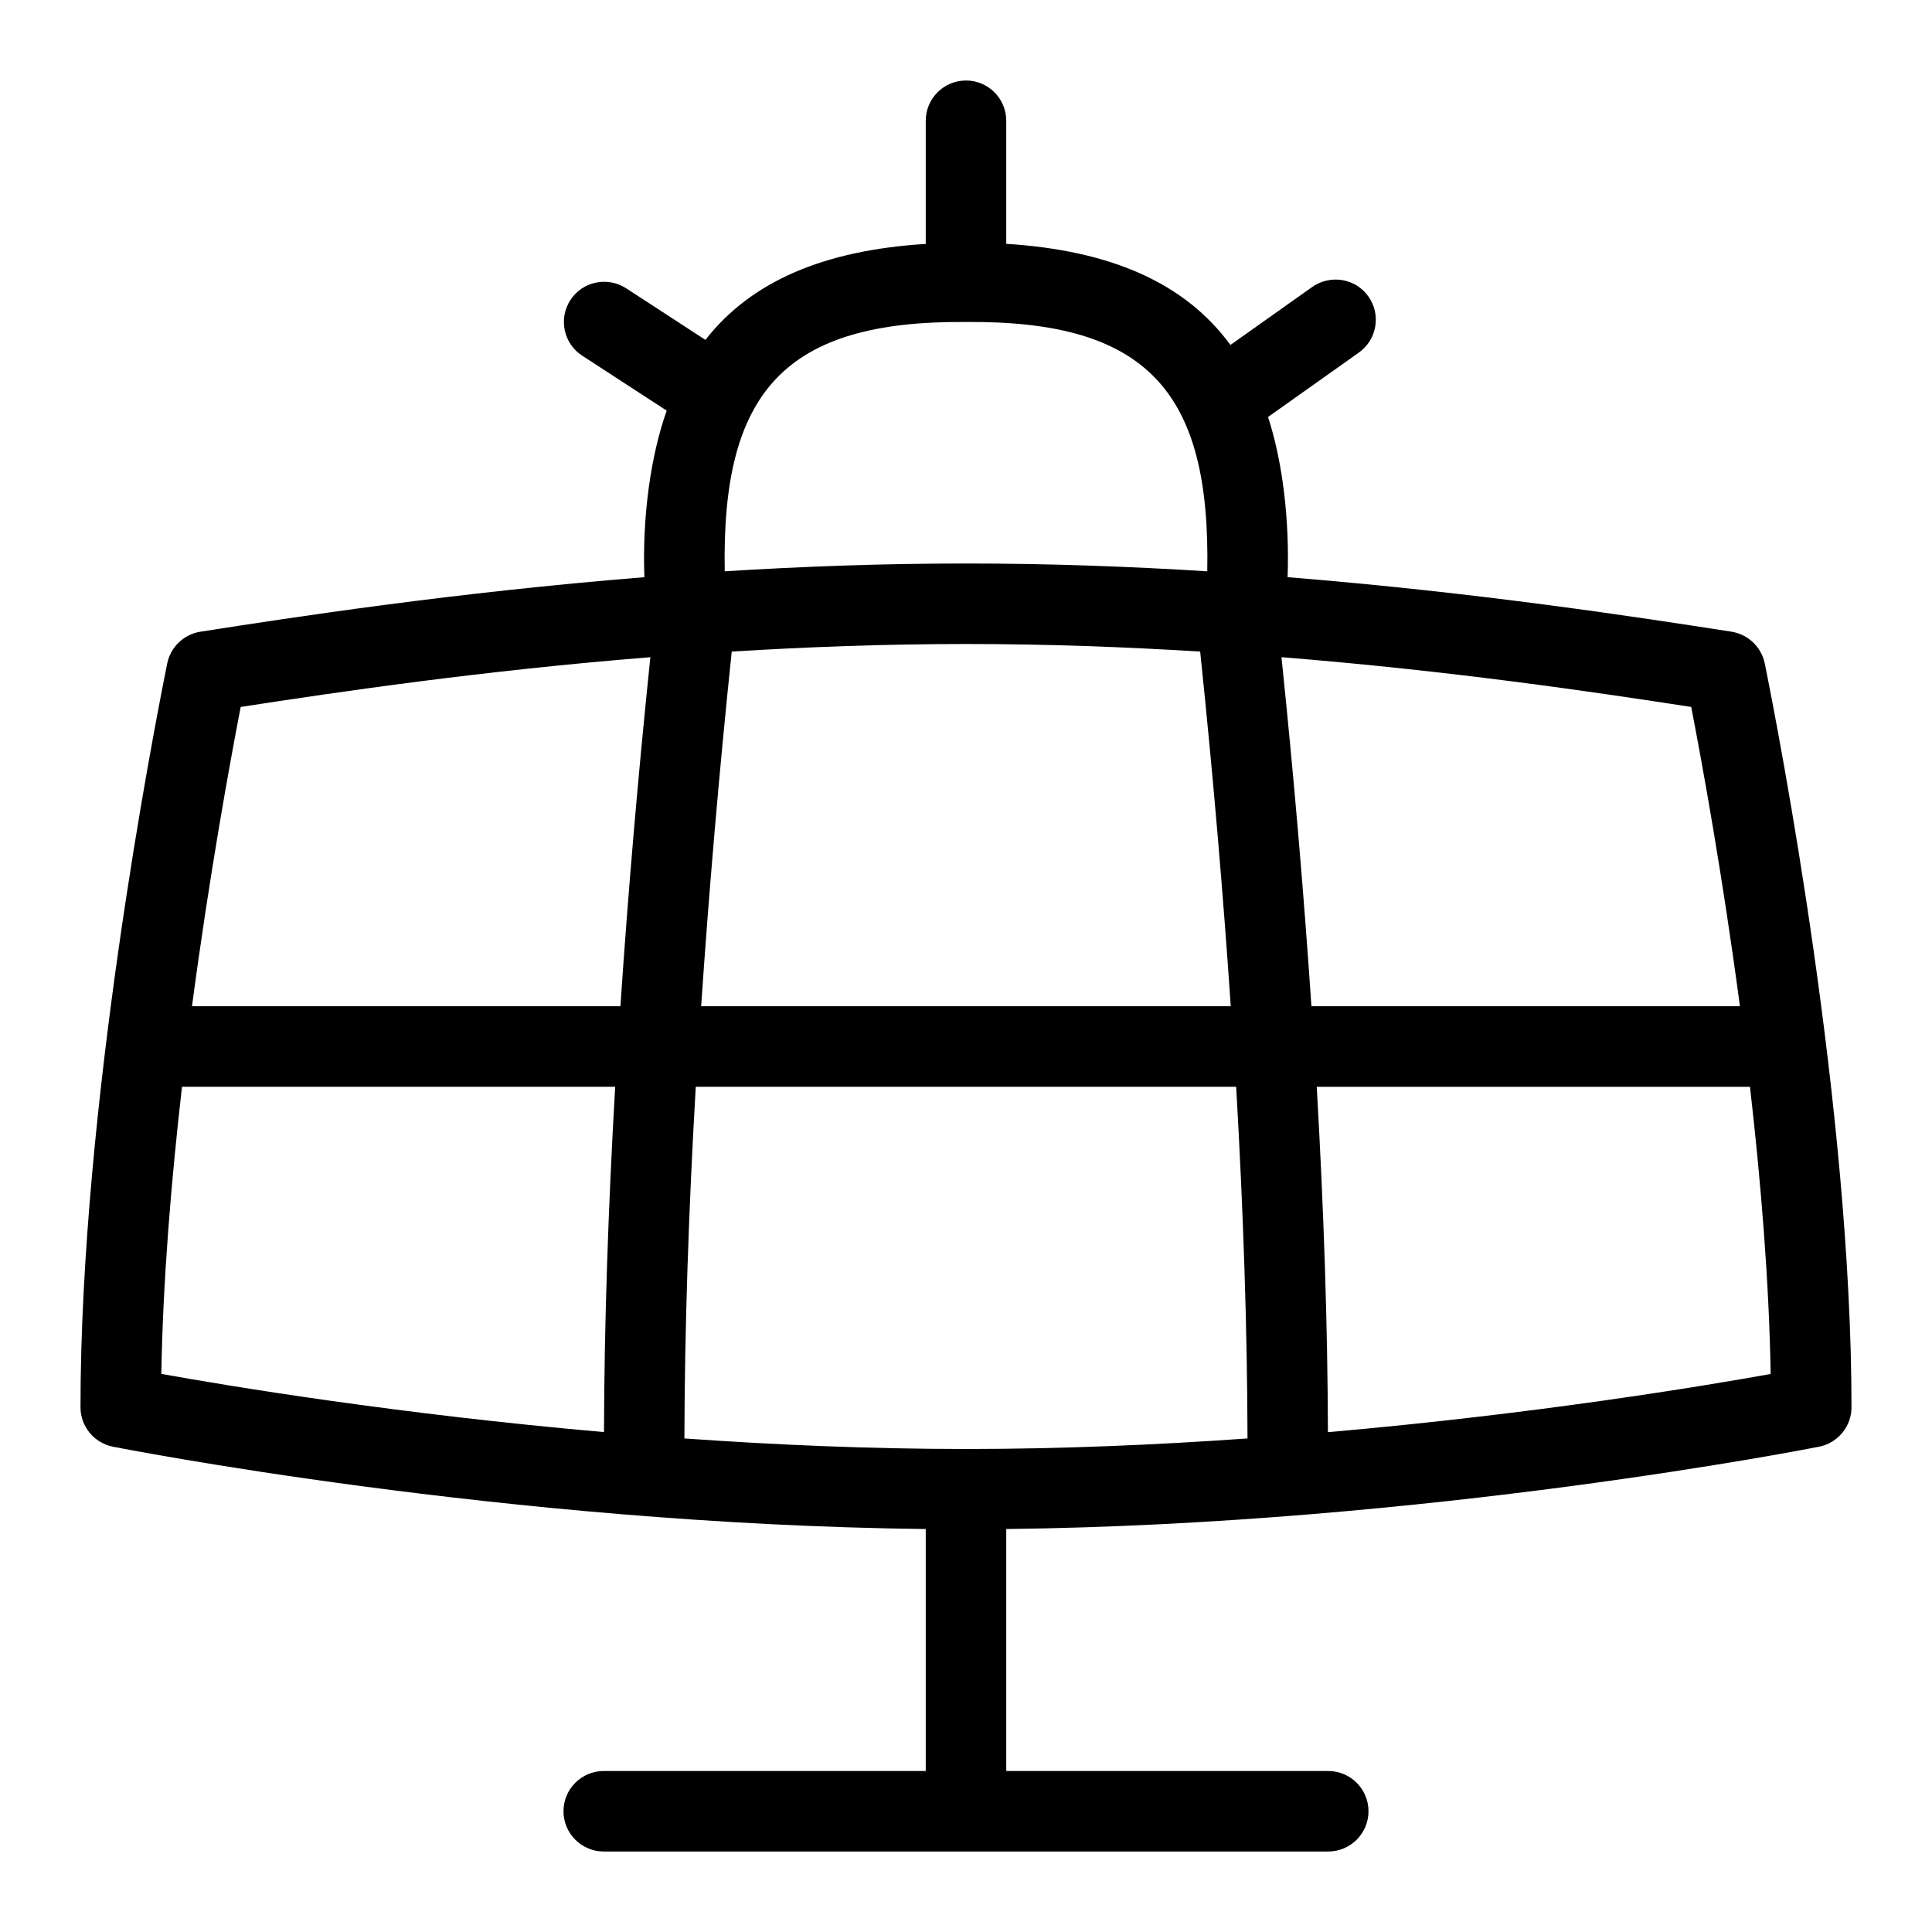 <svg id="Layer_1" viewBox="0 0 24 24" xmlns="http://www.w3.org/2000/svg" data-name="Layer 1"><path d="m21.923 8.243c-.042-.205-.207-.363-.414-.396-1.159-.18-3.146-.486-5.514-.677.026-.723-.066-1.45-.243-1.99l1.128-.8c.226-.16.278-.473.119-.697-.159-.226-.472-.276-.697-.119l-1.017.721c-.563-.768-1.48-1.174-2.785-1.256v-1.529c0-.276-.224-.5-.5-.5s-.5.224-.5.5v1.53c-1.269.079-2.17.466-2.737 1.192l-.985-.641c-.233-.15-.542-.085-.692.146-.151.231-.085.541.146.691l1.05.683c-.197.554-.305 1.31-.277 2.069-2.369.191-4.355.496-5.514.677-.207.032-.372.19-.414.396-.18.892-1.077 5.526-1.077 9.238 0 .238.168.443.401.49.05.009 4.869.964 10.099 1.023v3.006h-4c-.276 0-.5.224-.5.5s.224.5.5.5h9c.276 0 .5-.224.5-.5s-.224-.5-.5-.5h-4v-3.006c5.23-.059 10.049-1.013 10.099-1.023.233-.047.401-.252.401-.49 0-3.712-.897-8.347-1.077-9.238zm-14.419 9.547c-2.571-.225-4.656-.571-5.5-.723.02-1.162.123-2.399.257-3.567h5.381c-.088 1.526-.135 2.959-.139 4.29zm.205-5.29h-5.324c.216-1.625.469-3.015.605-3.718 1.227-.189 3.004-.451 5.089-.618-.157 1.515-.279 2.957-.372 4.336zm4.291-8.5c2.254-.02 3.04.869 2.997 3.097-.958-.06-1.965-.097-2.997-.097s-2.039.037-2.997.097c-.042-2.228.743-3.117 2.997-3.097zm-2.909 4.094c.928-.057 1.901-.094 2.909-.094s1.982.037 2.909.094c.161 1.543.285 3.006.38 4.406h-6.579c.095-1.4.219-2.864.38-4.406zm2.909 9.906c-1.199 0-2.381-.052-3.498-.131.003-1.351.051-2.812.141-4.369h6.713c.09 1.557.138 3.019.141 4.369-1.116.079-2.299.131-3.498.131zm3.92-9.836c2.086.167 3.863.429 5.089.618.136.702.389 2.093.605 3.718h-5.323c-.093-1.379-.215-2.822-.372-4.336zm.576 9.627c-.004-1.331-.051-2.765-.139-4.29h5.382c.134 1.168.237 2.405.257 3.567-.844.152-2.929.498-5.5.723z"/></svg>